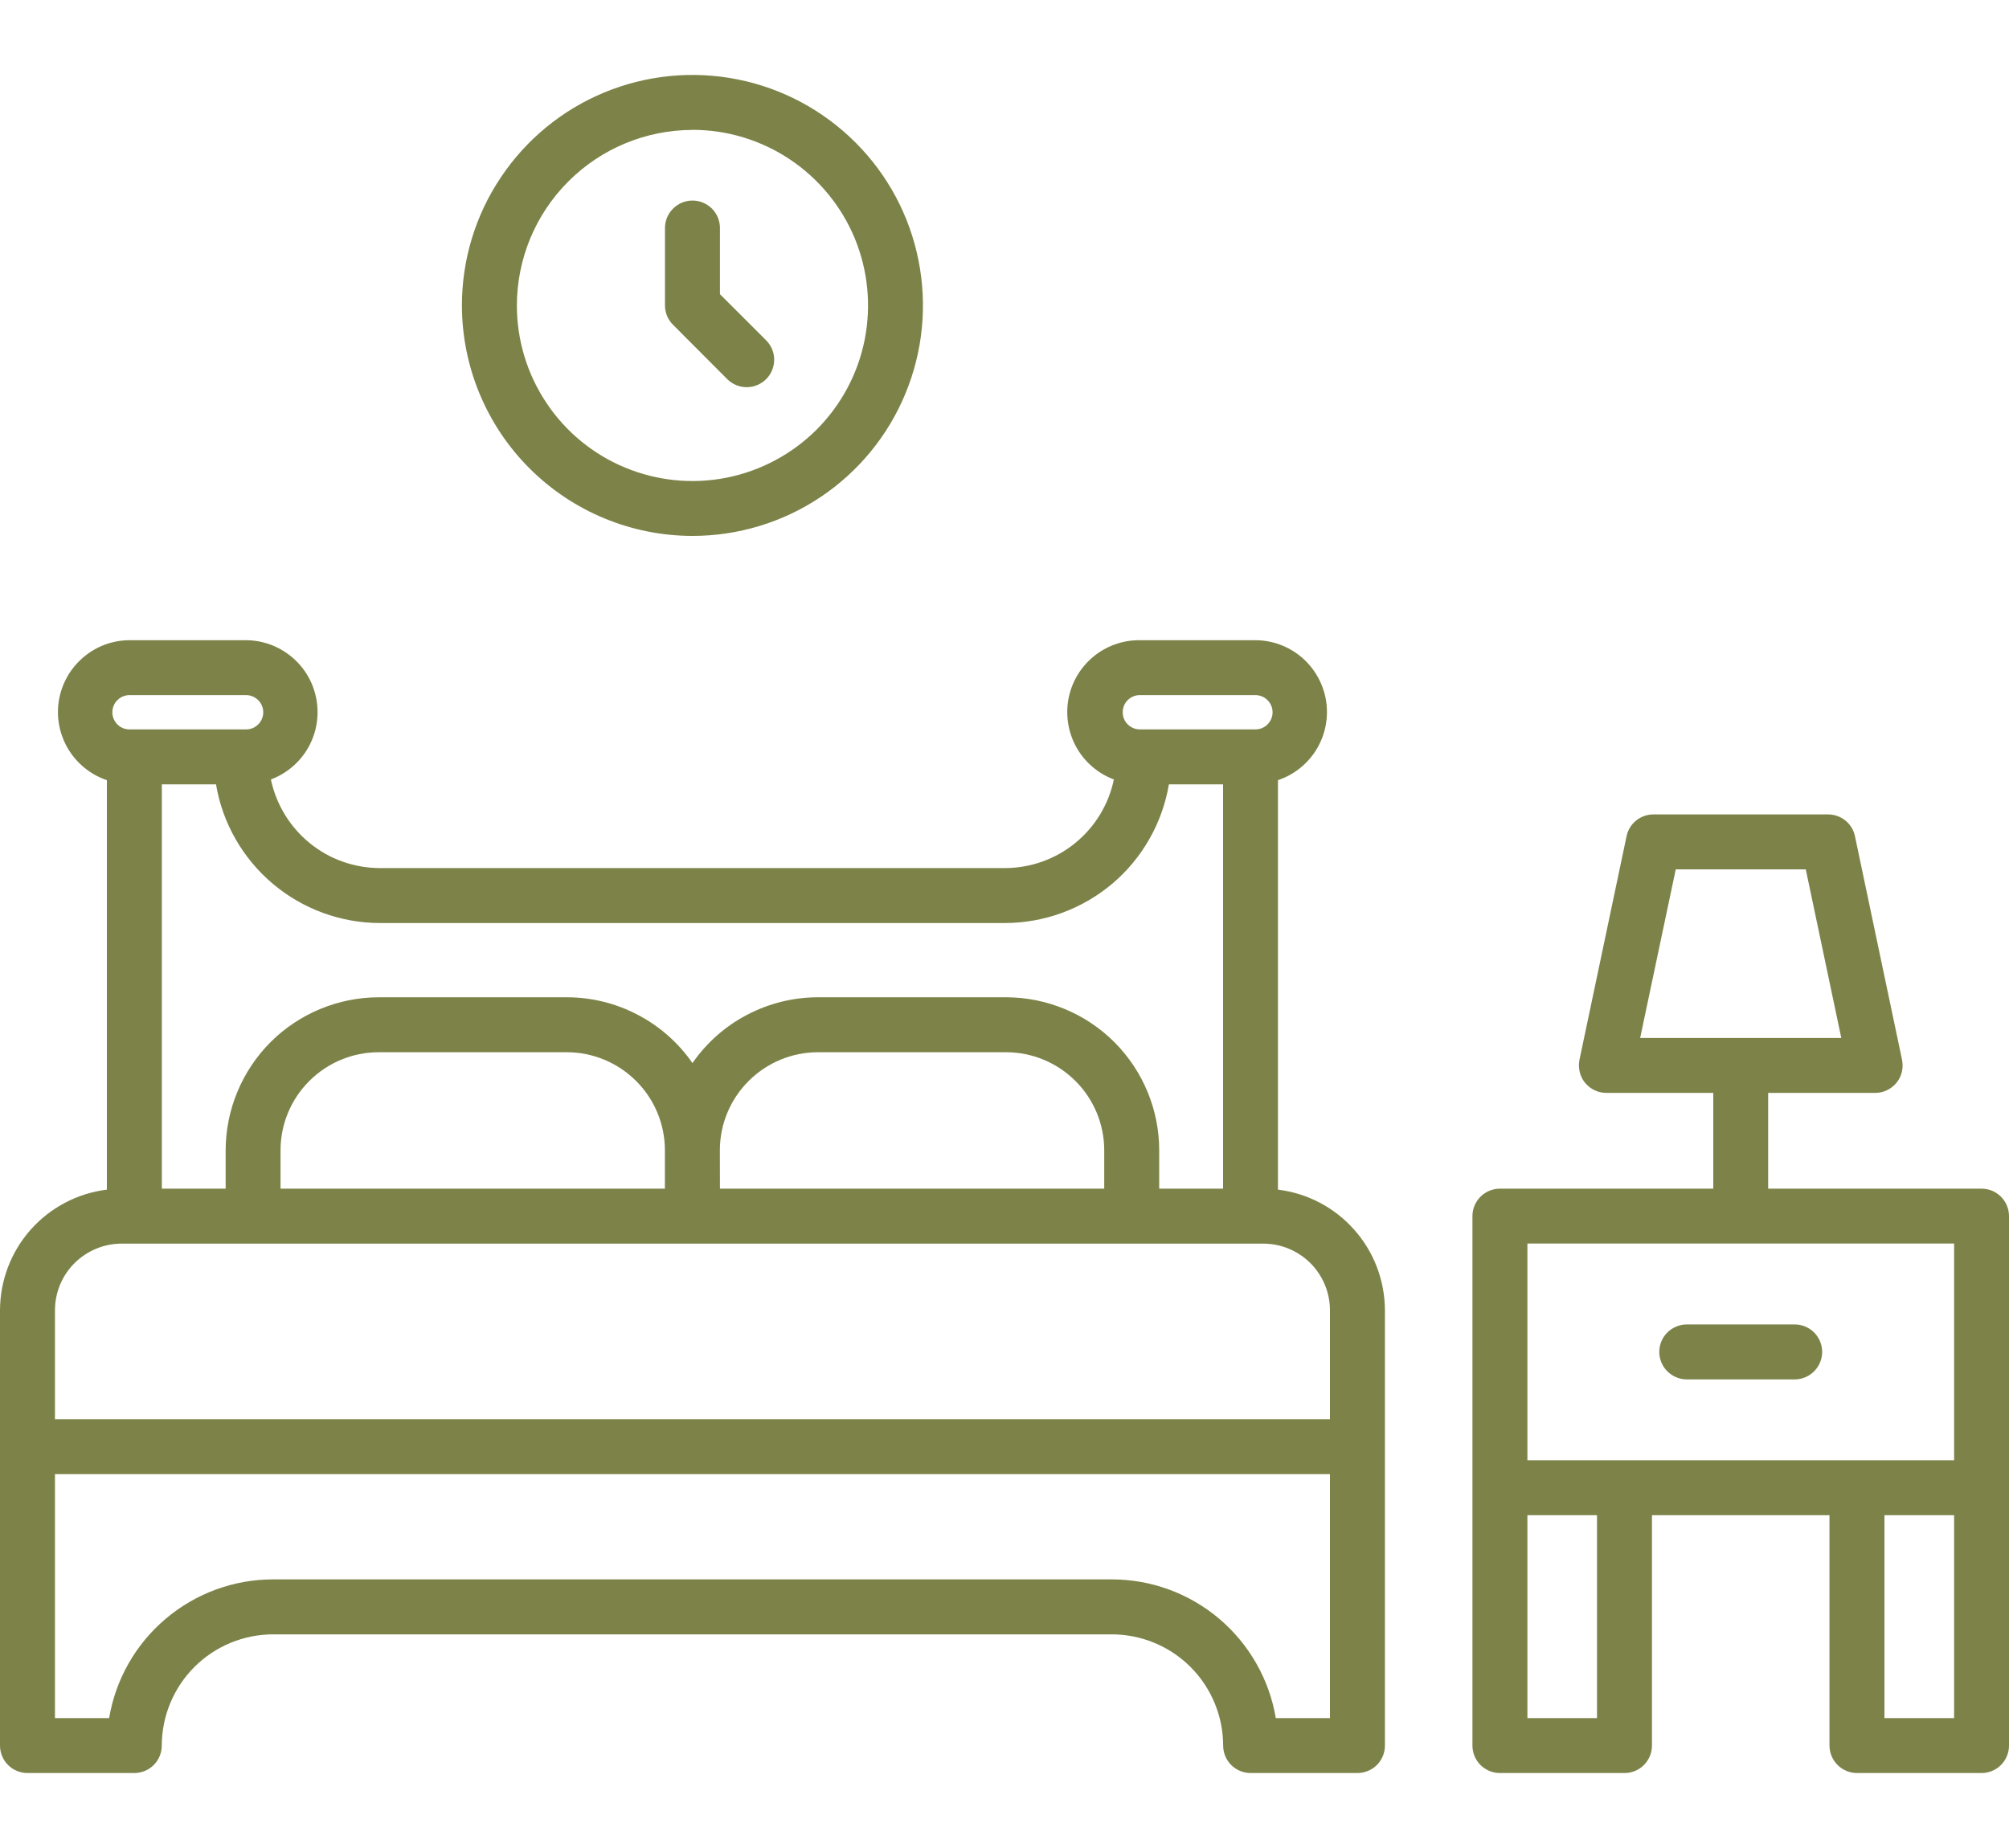<svg width="25" height="23" viewBox="0 0 25 23" fill="none" xmlns="http://www.w3.org/2000/svg">
<path d="M15.903 14.806V9.71C16.105 9.642 16.275 9.505 16.385 9.323C16.494 9.141 16.535 8.926 16.501 8.717C16.466 8.507 16.358 8.317 16.196 8.179C16.034 8.042 15.828 7.967 15.616 7.968H14.178C13.968 7.967 13.764 8.041 13.603 8.175C13.442 8.309 13.333 8.496 13.295 8.702C13.258 8.909 13.294 9.122 13.397 9.305C13.501 9.487 13.665 9.628 13.861 9.701C13.796 10.013 13.626 10.292 13.379 10.493C13.133 10.694 12.824 10.803 12.506 10.804H4.727C4.408 10.803 4.1 10.694 3.854 10.493C3.607 10.292 3.437 10.012 3.371 9.701C3.568 9.627 3.732 9.487 3.836 9.304C3.939 9.122 3.975 8.909 3.937 8.702C3.9 8.496 3.791 8.309 3.629 8.175C3.468 8.041 3.265 7.967 3.055 7.968H1.618C1.405 7.967 1.2 8.042 1.038 8.18C0.876 8.317 0.768 8.507 0.733 8.717C0.698 8.926 0.74 9.141 0.849 9.323C0.959 9.505 1.129 9.642 1.33 9.71V14.806C0.964 14.851 0.626 15.029 0.381 15.305C0.136 15.582 0.001 15.938 0 16.308L0 21.725C5.17467e-05 21.816 0.036 21.903 0.1 21.967C0.164 22.031 0.251 22.067 0.342 22.067H1.671C1.762 22.067 1.849 22.031 1.913 21.967C1.977 21.903 2.013 21.816 2.013 21.725C2.014 21.358 2.16 21.007 2.419 20.747C2.678 20.488 3.03 20.342 3.397 20.341H13.837C14.204 20.342 14.556 20.488 14.815 20.747C15.074 21.007 15.22 21.358 15.221 21.725C15.221 21.816 15.257 21.903 15.321 21.967C15.385 22.031 15.472 22.067 15.562 22.067H16.892C16.982 22.067 17.069 22.031 17.134 21.967C17.198 21.903 17.234 21.816 17.234 21.725V16.308C17.233 15.938 17.098 15.582 16.852 15.305C16.608 15.029 16.27 14.851 15.903 14.806ZM14.178 8.651H15.616C15.644 8.651 15.673 8.655 15.7 8.666C15.726 8.676 15.75 8.692 15.771 8.712C15.791 8.731 15.808 8.755 15.819 8.782C15.83 8.808 15.836 8.836 15.836 8.865C15.836 8.893 15.83 8.922 15.819 8.948C15.808 8.974 15.791 8.998 15.771 9.018C15.75 9.038 15.726 9.053 15.7 9.064C15.673 9.074 15.644 9.079 15.616 9.078H14.178C14.122 9.076 14.07 9.053 14.031 9.013C13.992 8.974 13.971 8.92 13.971 8.865C13.971 8.809 13.992 8.756 14.031 8.716C14.07 8.676 14.122 8.653 14.178 8.651ZM4.727 11.488H12.506C12.995 11.487 13.468 11.313 13.842 10.998C14.215 10.682 14.464 10.244 14.546 9.762H15.22V14.794H14.425V14.316C14.425 13.812 14.224 13.328 13.867 12.97C13.51 12.614 13.026 12.413 12.521 12.412H10.179C9.872 12.412 9.57 12.487 9.297 12.63C9.025 12.772 8.792 12.978 8.617 13.231C8.442 12.978 8.208 12.772 7.936 12.63C7.664 12.487 7.361 12.412 7.054 12.412H4.713C4.208 12.413 3.724 12.614 3.367 12.97C3.01 13.328 2.809 13.812 2.808 14.316V14.794H2.014V9.762H2.688C2.769 10.244 3.019 10.681 3.392 10.997C3.765 11.313 4.238 11.487 4.727 11.488ZM3.491 14.794V14.316C3.491 13.993 3.62 13.682 3.849 13.454C4.078 13.225 4.388 13.096 4.712 13.096H7.054C7.377 13.096 7.687 13.225 7.916 13.454C8.145 13.682 8.274 13.993 8.274 14.316V14.794H3.491ZM8.958 14.316C8.958 13.993 9.087 13.682 9.316 13.454C9.545 13.225 9.855 13.096 10.178 13.096H12.52C12.844 13.096 13.154 13.225 13.383 13.454C13.612 13.682 13.741 13.993 13.741 14.316V14.794H8.959L8.958 14.316ZM1.618 8.651H3.056C3.084 8.651 3.113 8.655 3.14 8.666C3.166 8.676 3.19 8.692 3.211 8.712C3.231 8.731 3.248 8.755 3.259 8.782C3.27 8.808 3.276 8.836 3.276 8.865C3.276 8.893 3.27 8.922 3.259 8.948C3.248 8.974 3.231 8.998 3.211 9.018C3.19 9.038 3.166 9.053 3.14 9.064C3.113 9.074 3.084 9.079 3.056 9.078H1.618C1.589 9.079 1.561 9.074 1.534 9.064C1.507 9.053 1.483 9.038 1.463 9.018C1.442 8.998 1.426 8.974 1.415 8.948C1.404 8.922 1.398 8.893 1.398 8.865C1.398 8.836 1.404 8.808 1.415 8.782C1.426 8.755 1.442 8.731 1.463 8.712C1.483 8.692 1.507 8.676 1.534 8.666C1.561 8.655 1.589 8.651 1.618 8.651ZM0.684 16.308C0.684 16.088 0.771 15.877 0.927 15.721C1.083 15.566 1.294 15.478 1.514 15.478H15.72C15.94 15.478 16.151 15.566 16.307 15.721C16.462 15.877 16.55 16.088 16.55 16.308V17.663H0.684V16.308ZM16.55 21.383H15.876C15.795 20.901 15.545 20.463 15.172 20.147C14.799 19.831 14.326 19.657 13.837 19.657H3.397C2.908 19.657 2.435 19.831 2.062 20.147C1.688 20.463 1.439 20.901 1.358 21.383H0.684V18.347H16.55V21.383Z" fill="#7D8348"/>
<path d="M24.659 14.794H22.003V13.602H23.334C23.385 13.602 23.436 13.591 23.481 13.569C23.527 13.547 23.568 13.515 23.6 13.476C23.632 13.437 23.655 13.39 23.667 13.341C23.678 13.291 23.679 13.24 23.669 13.19L23.083 10.407C23.067 10.33 23.025 10.261 22.964 10.212C22.903 10.163 22.827 10.136 22.748 10.136H20.576C20.497 10.136 20.421 10.163 20.36 10.212C20.299 10.261 20.257 10.33 20.241 10.407L19.655 13.19C19.645 13.24 19.646 13.291 19.658 13.341C19.669 13.39 19.692 13.437 19.724 13.476C19.756 13.515 19.797 13.547 19.843 13.569C19.889 13.591 19.939 13.602 19.99 13.602H21.32V14.794H18.665C18.62 14.794 18.576 14.803 18.534 14.82C18.493 14.837 18.455 14.862 18.423 14.894C18.392 14.926 18.366 14.963 18.349 15.005C18.332 15.046 18.323 15.091 18.323 15.136V21.725C18.323 21.816 18.359 21.903 18.423 21.967C18.488 22.031 18.574 22.067 18.665 22.067H20.215C20.306 22.067 20.393 22.031 20.457 21.967C20.521 21.903 20.557 21.816 20.557 21.725V18.858H22.766V21.725C22.767 21.816 22.802 21.903 22.867 21.967C22.931 22.031 23.018 22.067 23.108 22.067H24.659C24.749 22.067 24.836 22.031 24.9 21.967C24.964 21.903 25 21.816 25 21.725V15.136C25 15.045 24.964 14.958 24.9 14.894C24.836 14.83 24.749 14.794 24.659 14.794ZM20.853 10.82H22.471L22.913 12.919H20.41L20.853 10.82ZM19.007 15.477H24.317V18.174H19.007V15.477ZM19.873 21.383H19.007V18.858H19.873V21.383ZM24.317 21.383H23.45V18.858H24.317V21.383Z" fill="#7D8348"/>
<path d="M20.99 17.168H22.333C22.424 17.168 22.511 17.131 22.575 17.067C22.639 17.003 22.675 16.916 22.675 16.826C22.675 16.735 22.639 16.648 22.575 16.584C22.511 16.52 22.424 16.484 22.333 16.484H20.99C20.9 16.484 20.813 16.52 20.748 16.584C20.684 16.648 20.648 16.735 20.648 16.826C20.648 16.916 20.684 17.003 20.748 17.067C20.813 17.131 20.9 17.168 20.99 17.168Z" fill="#7D8348"/>
<path d="M8.617 6.67C9.184 6.67 9.739 6.502 10.21 6.187C10.682 5.872 11.05 5.424 11.267 4.899C11.484 4.375 11.541 3.798 11.43 3.242C11.32 2.685 11.047 2.174 10.645 1.773C10.244 1.372 9.733 1.098 9.177 0.988C8.62 0.877 8.043 0.934 7.519 1.151C6.995 1.368 6.547 1.736 6.232 2.208C5.916 2.679 5.748 3.234 5.748 3.801C5.749 4.562 6.051 5.291 6.589 5.829C7.127 6.367 7.856 6.669 8.617 6.67ZM8.617 1.616C9.049 1.616 9.471 1.744 9.831 1.985C10.19 2.225 10.47 2.566 10.636 2.965C10.801 3.365 10.844 3.804 10.76 4.228C10.676 4.652 10.467 5.041 10.162 5.347C9.856 5.652 9.467 5.86 9.043 5.945C8.619 6.029 8.18 5.986 7.78 5.82C7.381 5.655 7.04 5.375 6.8 5.015C6.56 4.656 6.432 4.234 6.432 3.801C6.433 3.222 6.663 2.667 7.073 2.258C7.482 1.848 8.037 1.618 8.617 1.617V1.616Z" fill="#7D8348"/>
<path d="M9.054 4.723C9.119 4.785 9.205 4.82 9.295 4.819C9.385 4.818 9.47 4.782 9.534 4.719C9.597 4.656 9.633 4.57 9.634 4.48C9.635 4.391 9.6 4.304 9.538 4.24L8.959 3.661V2.837C8.959 2.747 8.923 2.66 8.859 2.596C8.795 2.532 8.708 2.496 8.617 2.496C8.527 2.496 8.44 2.532 8.376 2.596C8.311 2.66 8.275 2.747 8.275 2.837V3.802C8.275 3.892 8.311 3.979 8.376 4.043L9.054 4.723Z" fill="#7D8348"/>
</svg>
